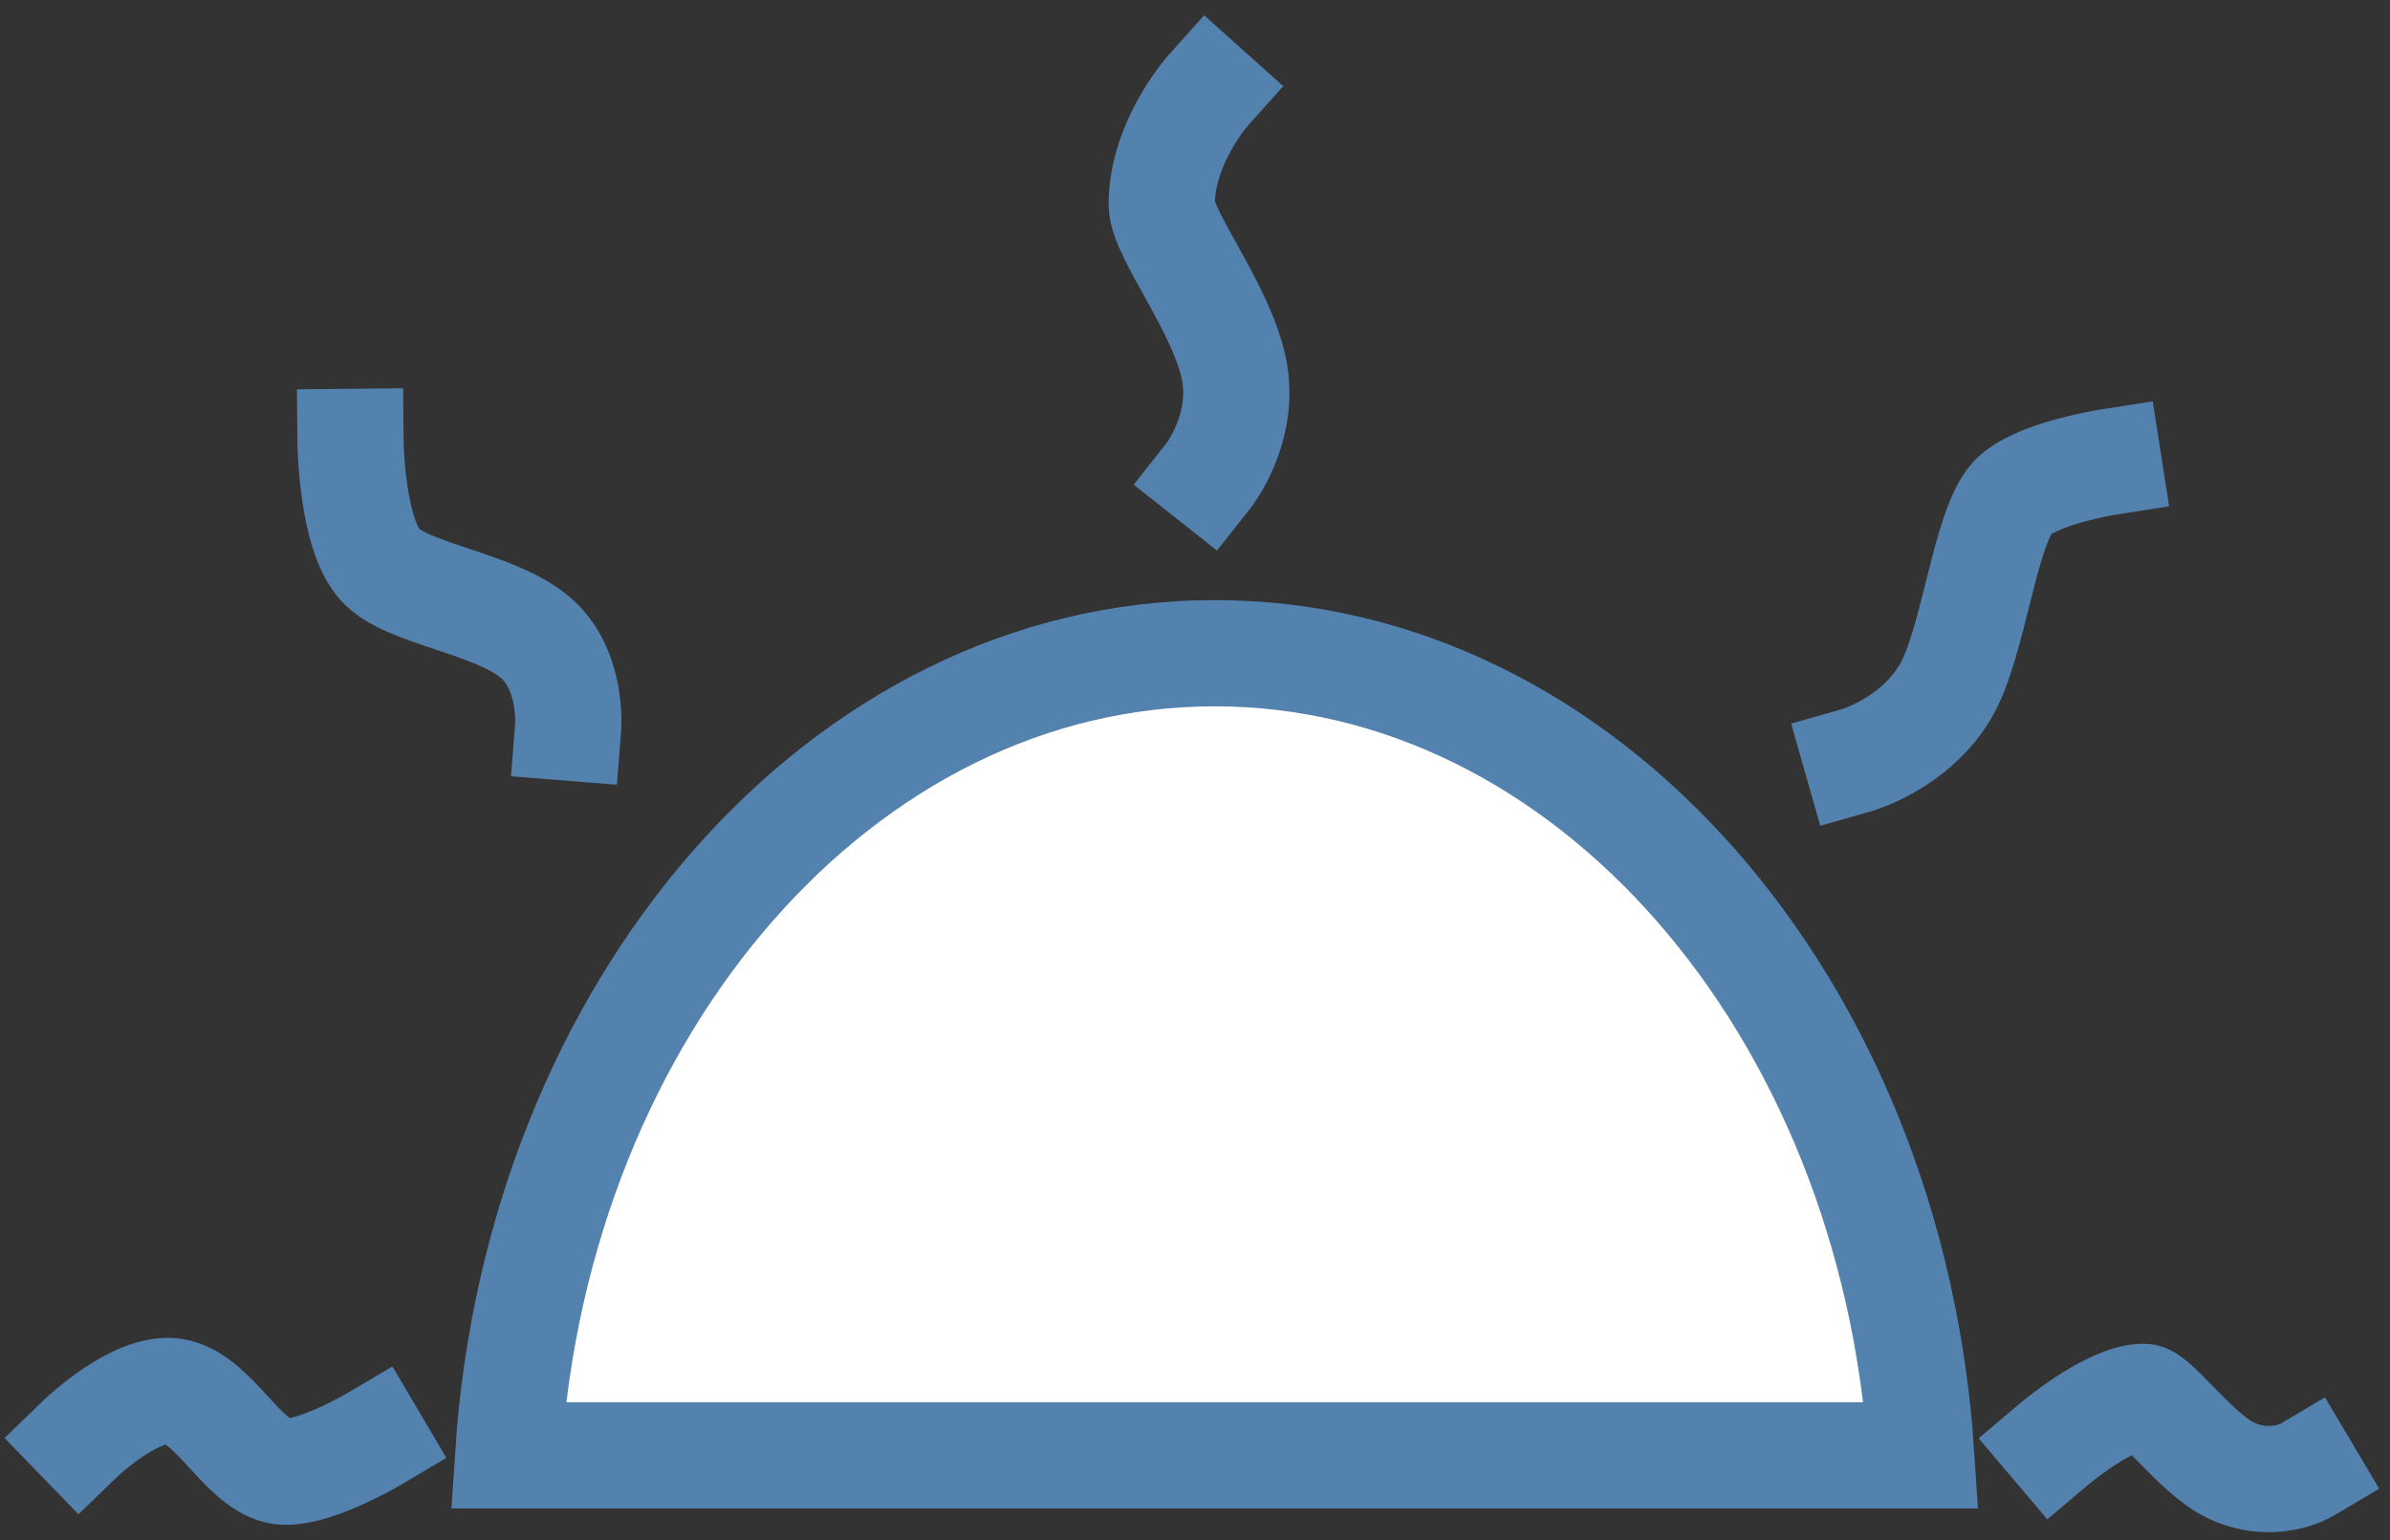 <?xml version="1.0" encoding="UTF-8" standalone="no"?>
<svg width="90px" height="58px" viewBox="0 0 90 58" version="1.1" xmlns="http://www.w3.org/2000/svg" xmlns:xlink="http://www.w3.org/1999/xlink">
    <rect x="0" y="0" width="90" height="58" fill="#333333" stroke="none"/>
    <!-- Generator: Sketch 39.1 (31720) - http://www.bohemiancoding.com/sketch -->
    <title>Group 5</title>
    <desc>Created with Sketch.</desc>
    <defs></defs>
    <g id="Page-1" stroke="none" stroke-width="1" fill="none" fill-rule="evenodd">
        <g id="Artboard-2" transform="translate(-125, -459)" stroke="#5382AF" stroke-width="4">
            <g id="Group-5" transform="translate(128, 462)">
                <path d="M18.402,13.642 C18.402,13.642 18.368,17.072 17.289,18.267 C16.283,19.38 13.043,19.686 11.475,20.98 C10.029,22.172 10.207,24.4 10.207,24.4" id="Line" stroke-linecap="square" transform="translate(14.301, 19.021) scale(-1, 1) translate(-14.301, -19.021) "></path>
                <path d="M5.832,45.368 C5.832,45.368 7.294,47.842 7.023,48.977 C6.695,50.347 4.268,51.421 4.034,52.883 C3.801,54.344 5.832,56.44 5.832,56.44" id="Line" stroke-linecap="square" transform="translate(5.536, 50.904) rotate(90) translate(-5.536, -50.904) "></path>
                <path d="M80.302,46.39 C80.302,46.39 81.062,47.671 80.302,49.255 C79.699,50.512 77.541,52.077 77.541,52.514 C77.541,53.793 79.338,55.914 79.338,55.914" id="Line" stroke-linecap="square" transform="translate(79.09, 51.152) rotate(90) translate(-79.09, -51.152) "></path>
                <path d="M76.398,14.4 C76.398,14.4 73.602,14.837 72.769,15.759 C71.733,16.906 71.319,21.234 70.267,23.027 C69.107,25.005 66.921,25.627 66.921,25.627" id="Line" stroke-linecap="square"></path>
                <path d="M69.349,51.807 C68.248,34.899 56.756,21.6 42.742,21.6 C28.728,21.6 17.237,34.899 16.135,51.807 L69.349,51.807 Z" id="Combined-Shape" fill="#FFFFFF"></path>
                <path d="M42.5,0.4 C42.5,0.4 40.747,2.357 40.747,4.697 C40.747,5.823 43.026,8.618 43.476,10.946 C43.902,13.151 42.5,14.924 42.5,14.924" id="Line" stroke-linecap="square"></path>
            </g>
        </g>
    </g>
</svg>